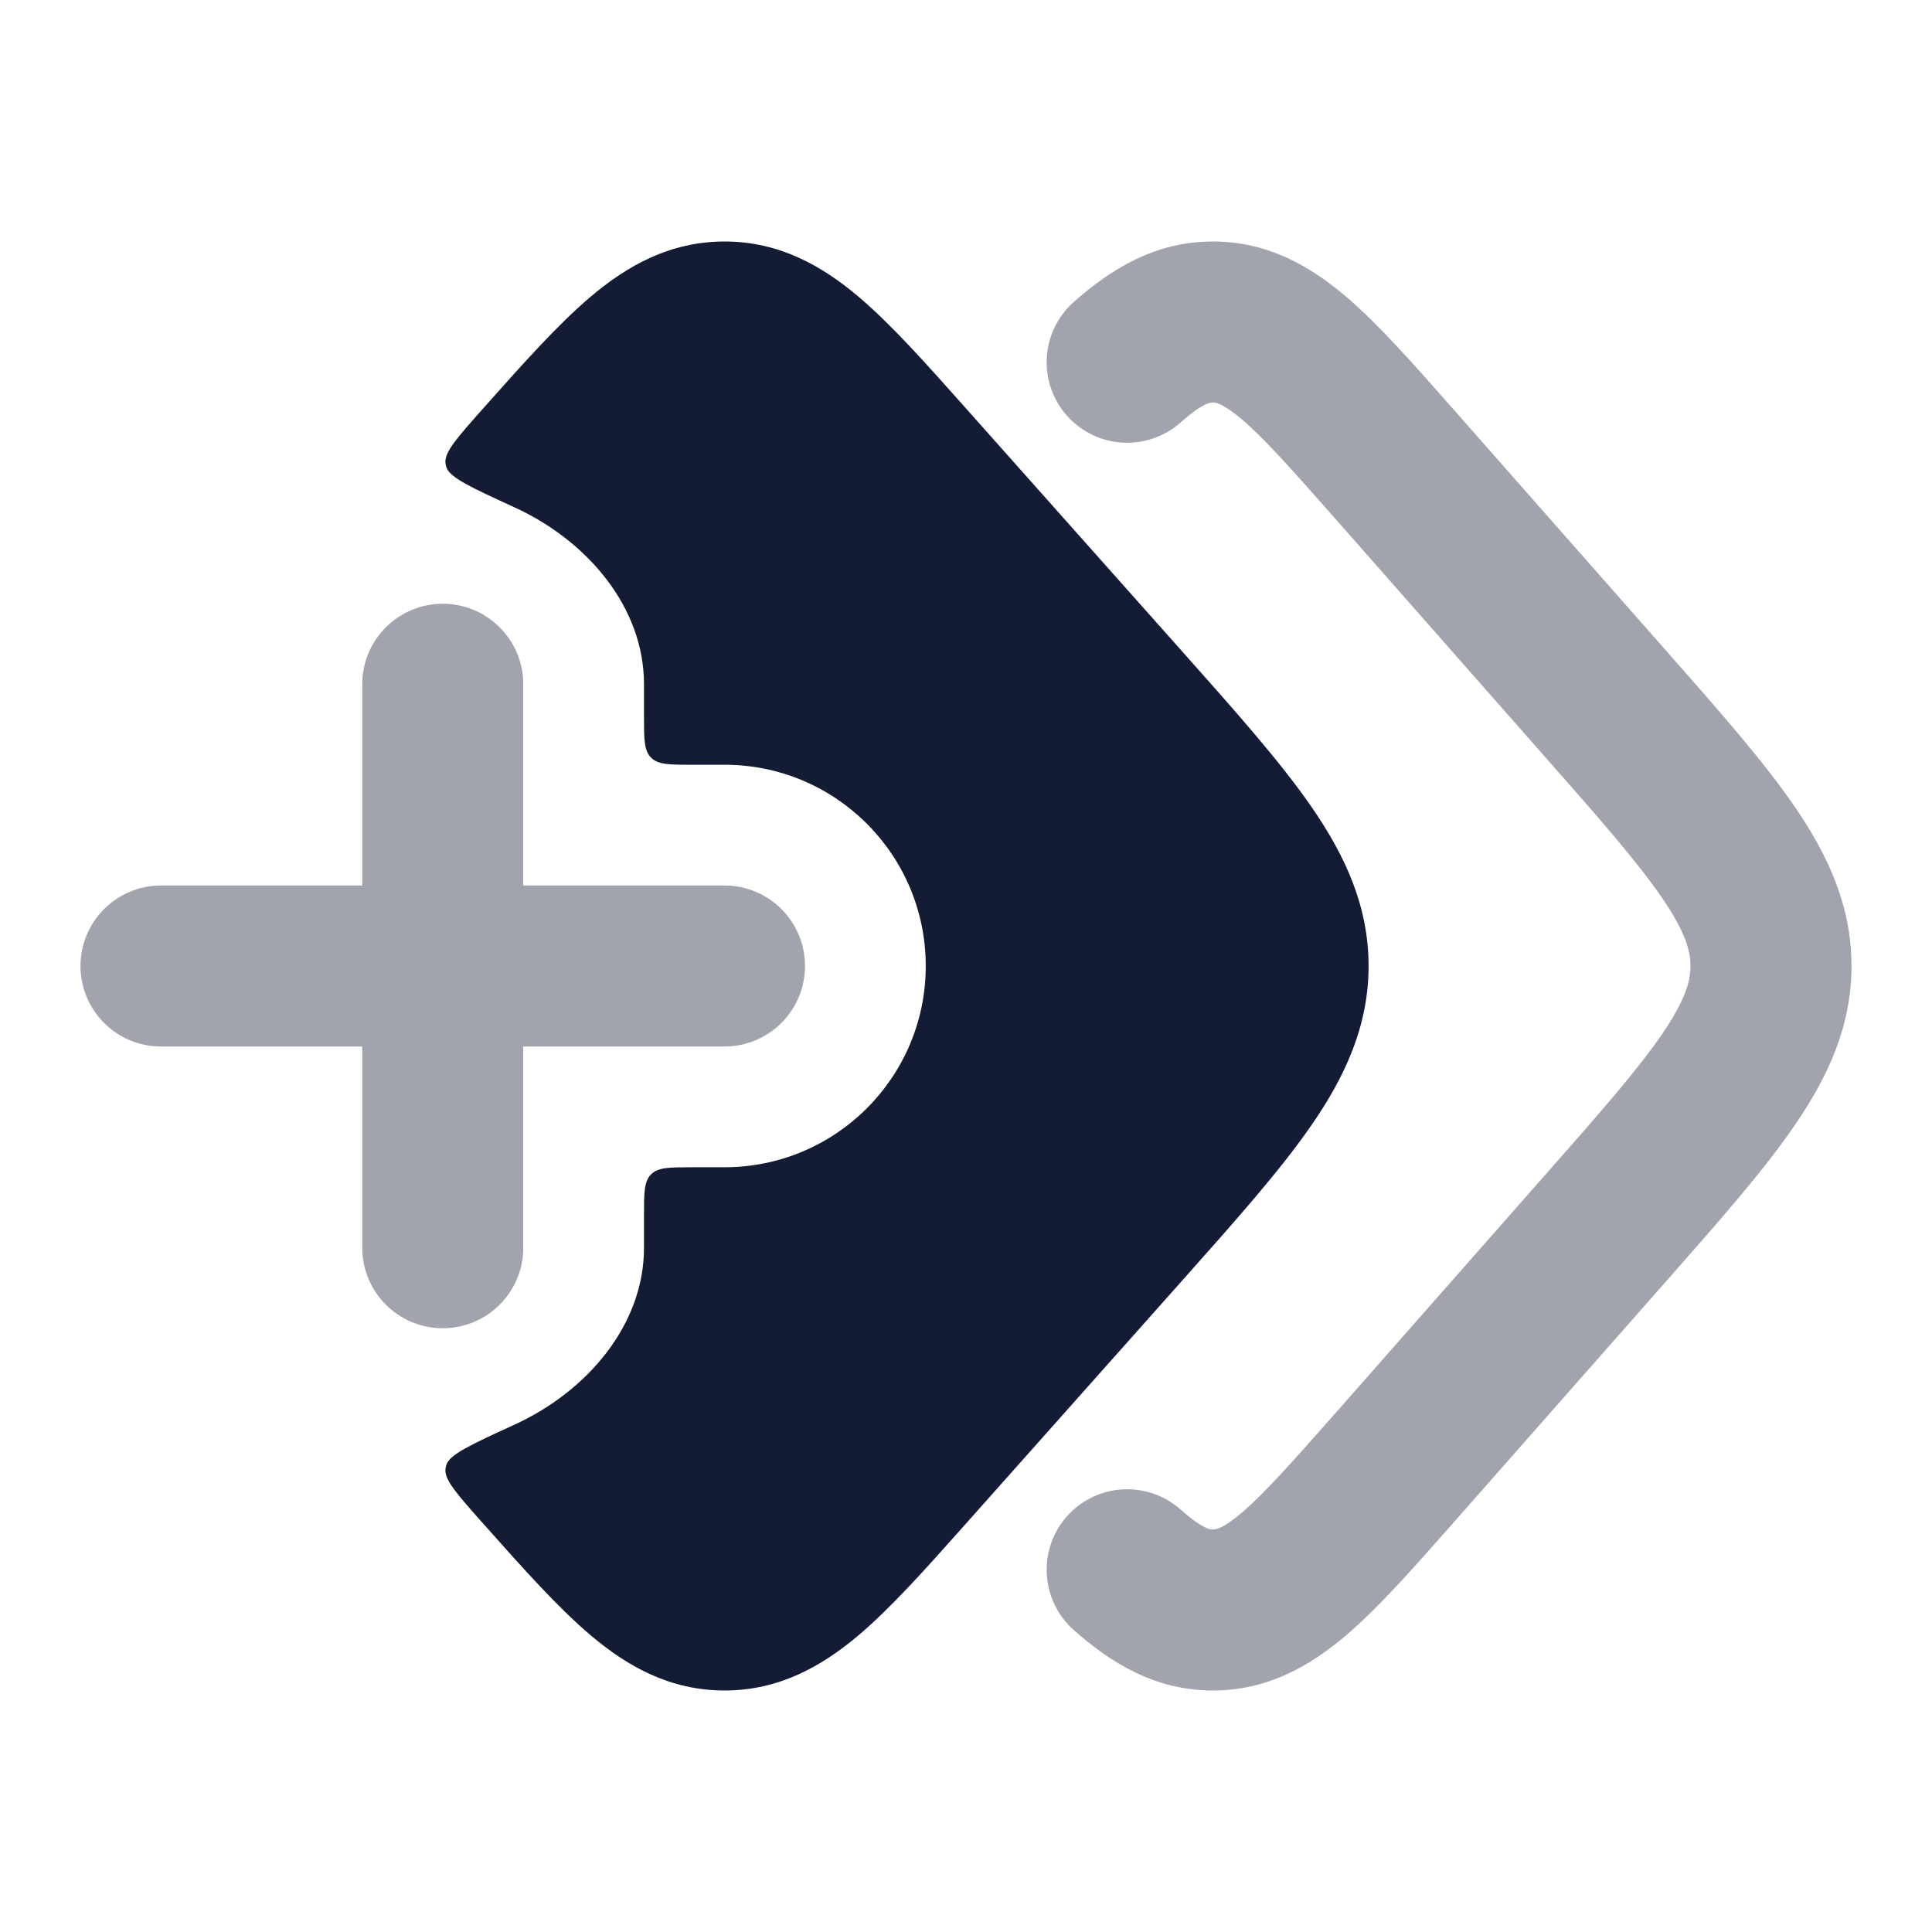 <svg width="24" height="24" viewBox="0 0 24 24" fill="none" xmlns="http://www.w3.org/2000/svg">
<path opacity="0.4" fill-rule="evenodd" clip-rule="evenodd" d="M14.971 5.026C14.911 5.055 14.814 5.116 14.666 5.248C14.253 5.614 13.621 5.577 13.254 5.164C12.888 4.751 12.925 4.119 13.338 3.752C13.796 3.346 14.346 3 15.068 3C15.749 3 16.277 3.307 16.72 3.684C17.124 4.028 17.557 4.52 18.043 5.071C18.057 5.087 18.072 5.104 18.087 5.121L20.703 8.09C21.364 8.84 21.921 9.472 22.304 10.035C22.71 10.63 23 11.256 23 12C23 12.744 22.71 13.37 22.304 13.965C21.921 14.528 21.364 15.16 20.703 15.91L18.043 18.929C17.557 19.48 17.124 19.972 16.72 20.316C16.277 20.692 15.749 21 15.068 21C14.346 21 13.796 20.654 13.338 20.248C12.925 19.881 12.888 19.249 13.254 18.836C13.621 18.423 14.253 18.386 14.666 18.752C14.814 18.884 14.911 18.945 14.971 18.974C15.02 18.997 15.045 19 15.068 19C15.069 19 15.07 19 15.07 19C15.092 19 15.178 19.002 15.424 18.793C15.705 18.553 16.043 18.174 16.587 17.557L19.161 14.634C19.875 13.825 20.347 13.286 20.652 12.839C20.942 12.413 21 12.181 21 12C21 11.819 20.942 11.587 20.652 11.161C20.347 10.714 19.875 10.175 19.161 9.366L16.587 6.443C16.043 5.826 15.705 5.446 15.424 5.207C15.178 4.998 15.092 5 15.07 5C15.07 5 15.069 5 15.068 5C15.045 5 15.02 5.003 14.971 5.026Z" fill="#141B34"/>
<path opacity="0.4" fill-rule="evenodd" clip-rule="evenodd" d="M5.5 7.5C6.052 7.5 6.5 7.948 6.5 8.5V11H9C9.552 11 10 11.448 10 12C10 12.552 9.552 13 9 13H6.5V15.5C6.5 16.052 6.052 16.5 5.5 16.5C4.948 16.5 4.5 16.052 4.5 15.5L4.5 13H2C1.448 13 1 12.552 1 12C1 11.448 1.448 11 2 11H4.5L4.5 8.5C4.5 7.948 4.948 7.5 5.5 7.5Z" fill="#141B34"/>
<path d="M7.343 3.681C7.79 3.304 8.32 3 9.001 3C9.682 3 10.212 3.304 10.659 3.681C11.067 4.025 11.504 4.516 11.994 5.067L14.681 8.087C15.348 8.837 15.91 9.468 16.297 10.031C16.707 10.626 17.001 11.254 17.001 12C17.001 12.746 16.707 13.374 16.297 13.969C15.91 14.532 15.348 15.163 14.681 15.913L11.994 18.933C11.504 19.484 11.067 19.975 10.659 20.319C10.212 20.695 9.682 21 9.001 21C8.32 21 7.79 20.696 7.343 20.319C6.935 19.975 6.497 19.483 6.007 18.932C5.681 18.565 5.517 18.382 5.534 18.247C5.537 18.227 5.539 18.218 5.544 18.199C5.583 18.068 5.854 17.944 6.395 17.696C7.292 17.284 8 16.461 8 15.5V15.1C8 14.817 8 14.676 8.088 14.588C8.176 14.5 8.318 14.5 8.6 14.5H9C10.381 14.5 11.5 13.381 11.5 12C11.5 10.619 10.381 9.5 9 9.5H8.6C8.318 9.5 8.176 9.5 8.088 9.412C8 9.324 8 9.183 8 8.9V8.5C8 7.539 7.292 6.716 6.395 6.304C5.854 6.056 5.583 5.932 5.544 5.801C5.539 5.782 5.537 5.773 5.534 5.754C5.517 5.618 5.681 5.435 6.007 5.068C6.497 4.517 6.935 4.025 7.343 3.681Z" fill="#141B34"/>
</svg>
